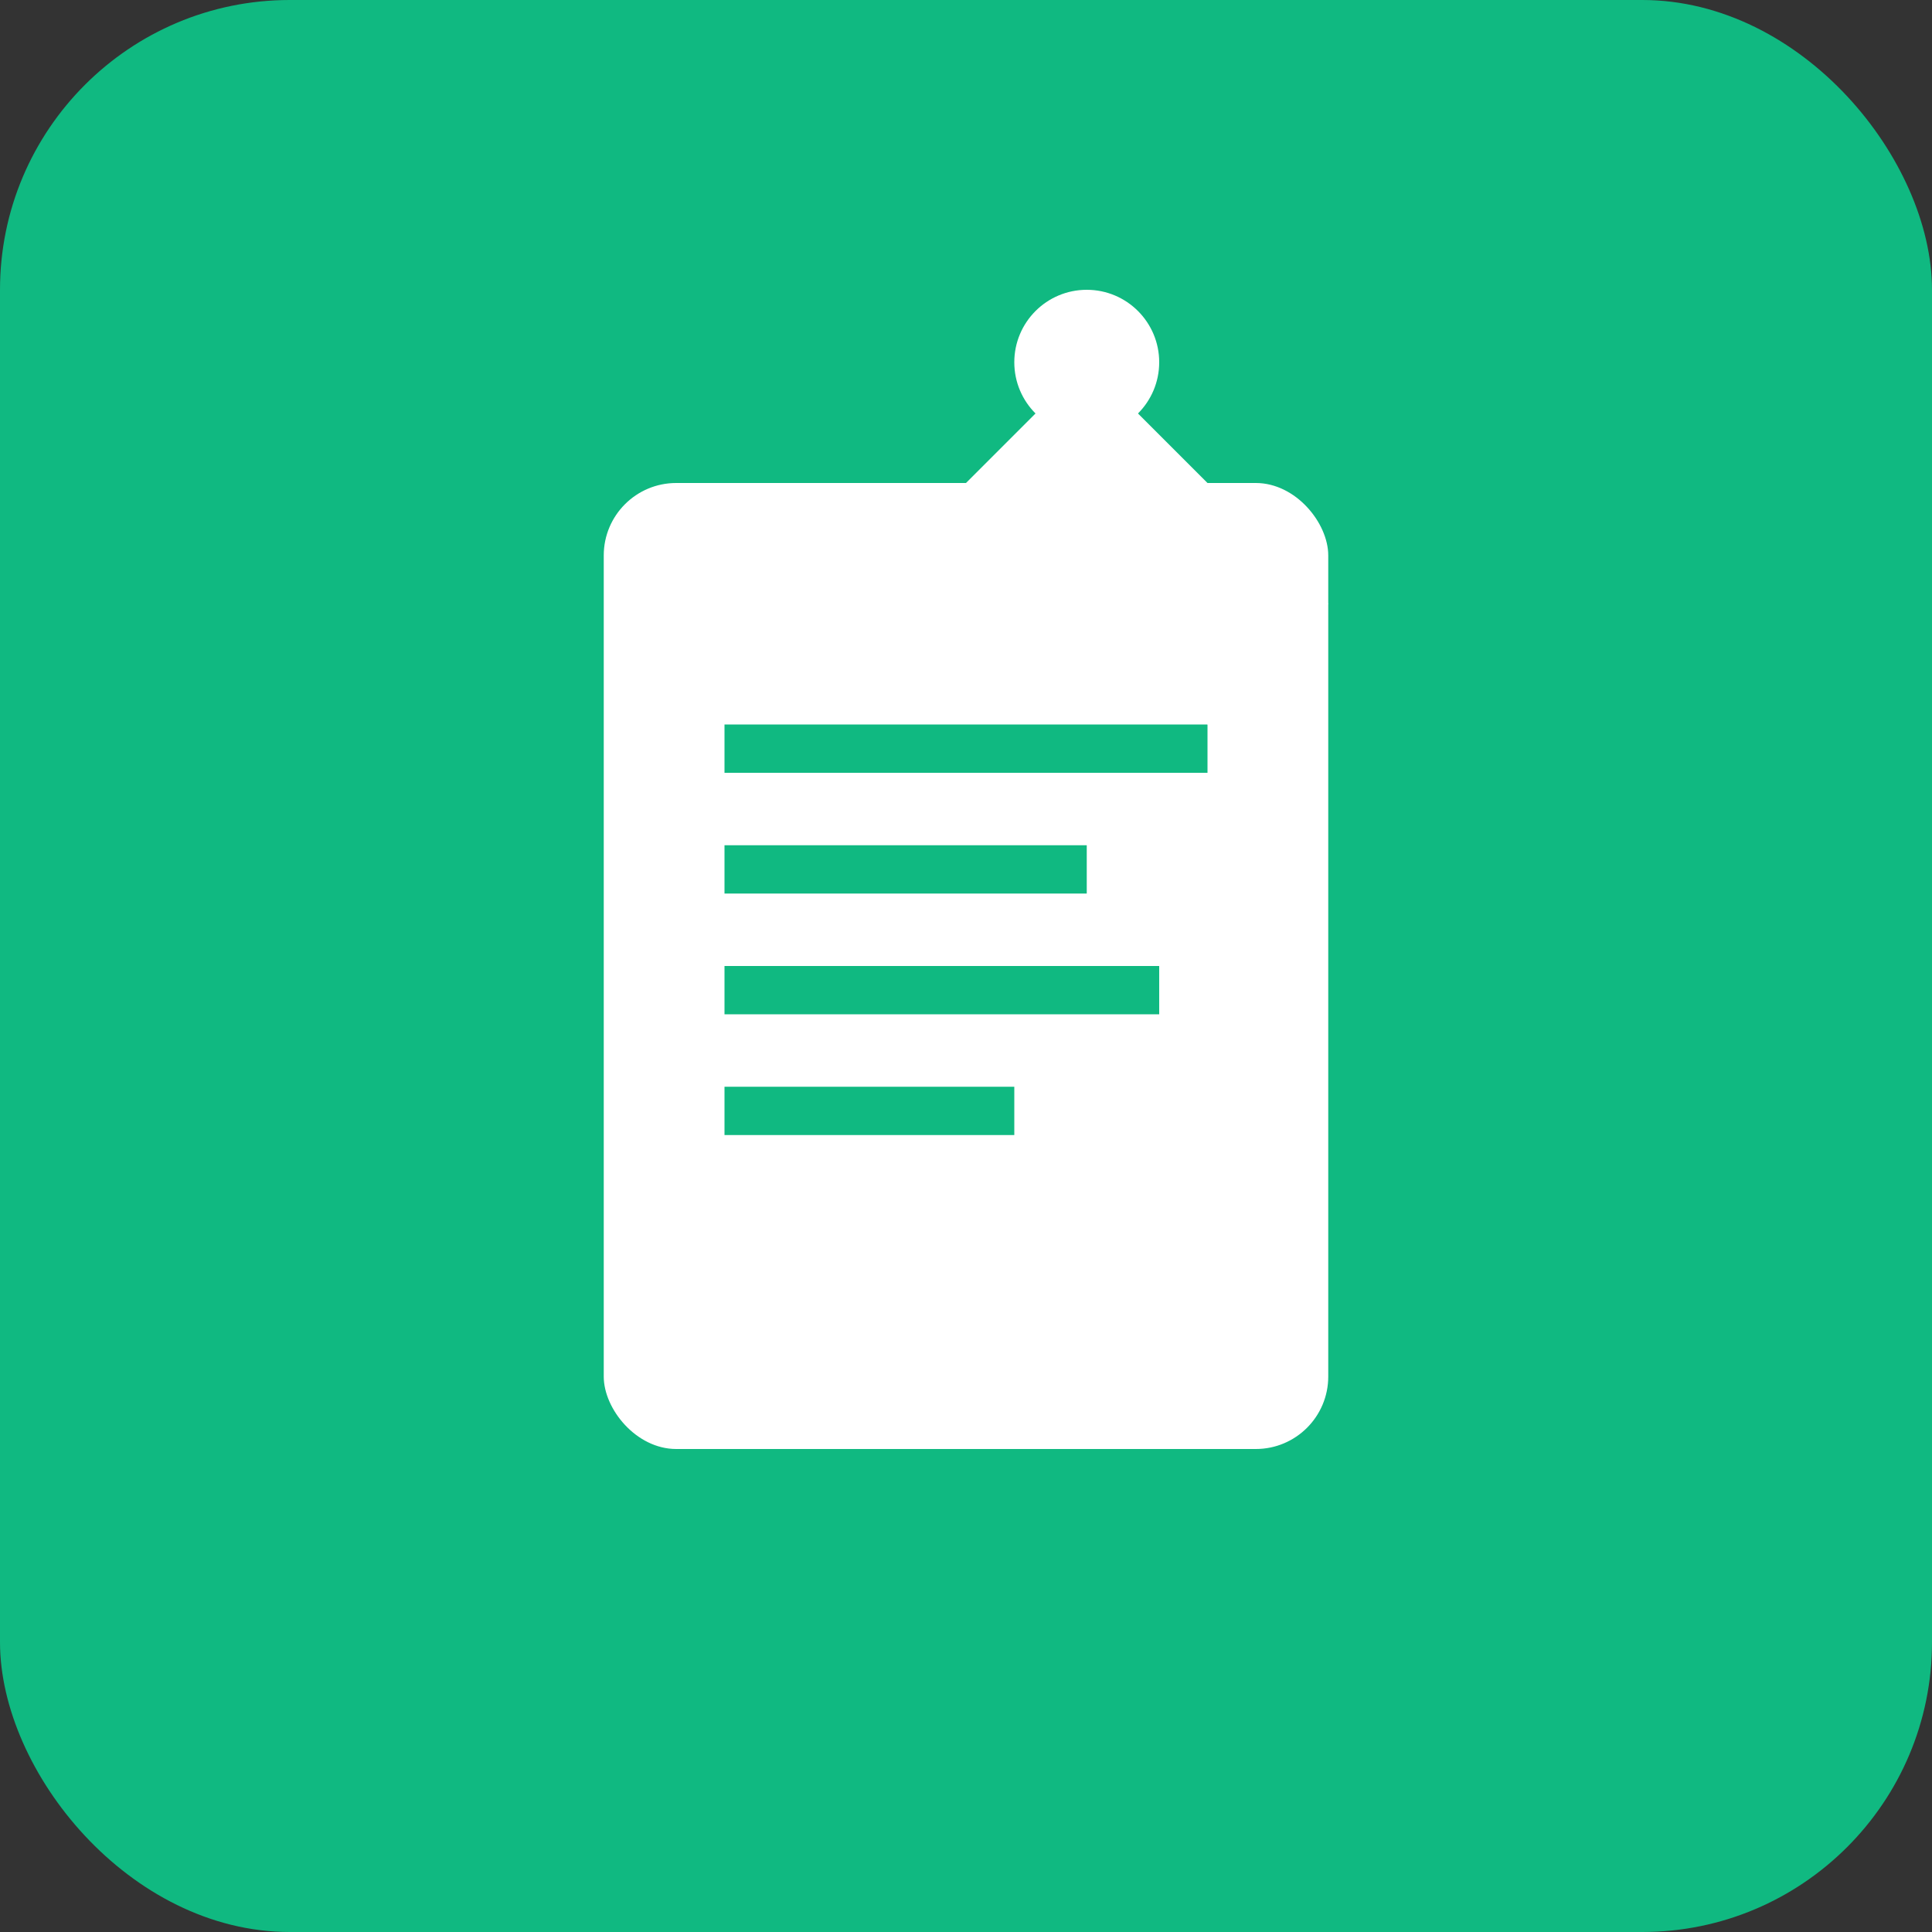 <svg width="80" height="80" viewBox="0 0 80 80" fill="none" xmlns="http://www.w3.org/2000/svg">
  <rect x="0" y="0" width="80" height="80" fill="#333333" stroke="none"/>
  <!-- Background -->
  <rect width="80" height="80" rx="12" fill="#10B981"/>
  
  <!-- Document/Text -->
  <rect x="25" y="20" width="30" height="40" rx="3" fill="white"/>
  <rect x="30" y="30" width="20" height="2" fill="#10B981"/>
  <rect x="30" y="35" width="15" height="2" fill="#10B981"/>
  <rect x="30" y="40" width="18" height="2" fill="#10B981"/>
  <rect x="30" y="45" width="12" height="2" fill="#10B981"/>
  
  <!-- Pen -->
  <path d="M45 15 L55 25 L50 30 L40 20 Z" fill="white"/>
  <circle cx="45" cy="15" r="3" fill="white"/>
</svg>
